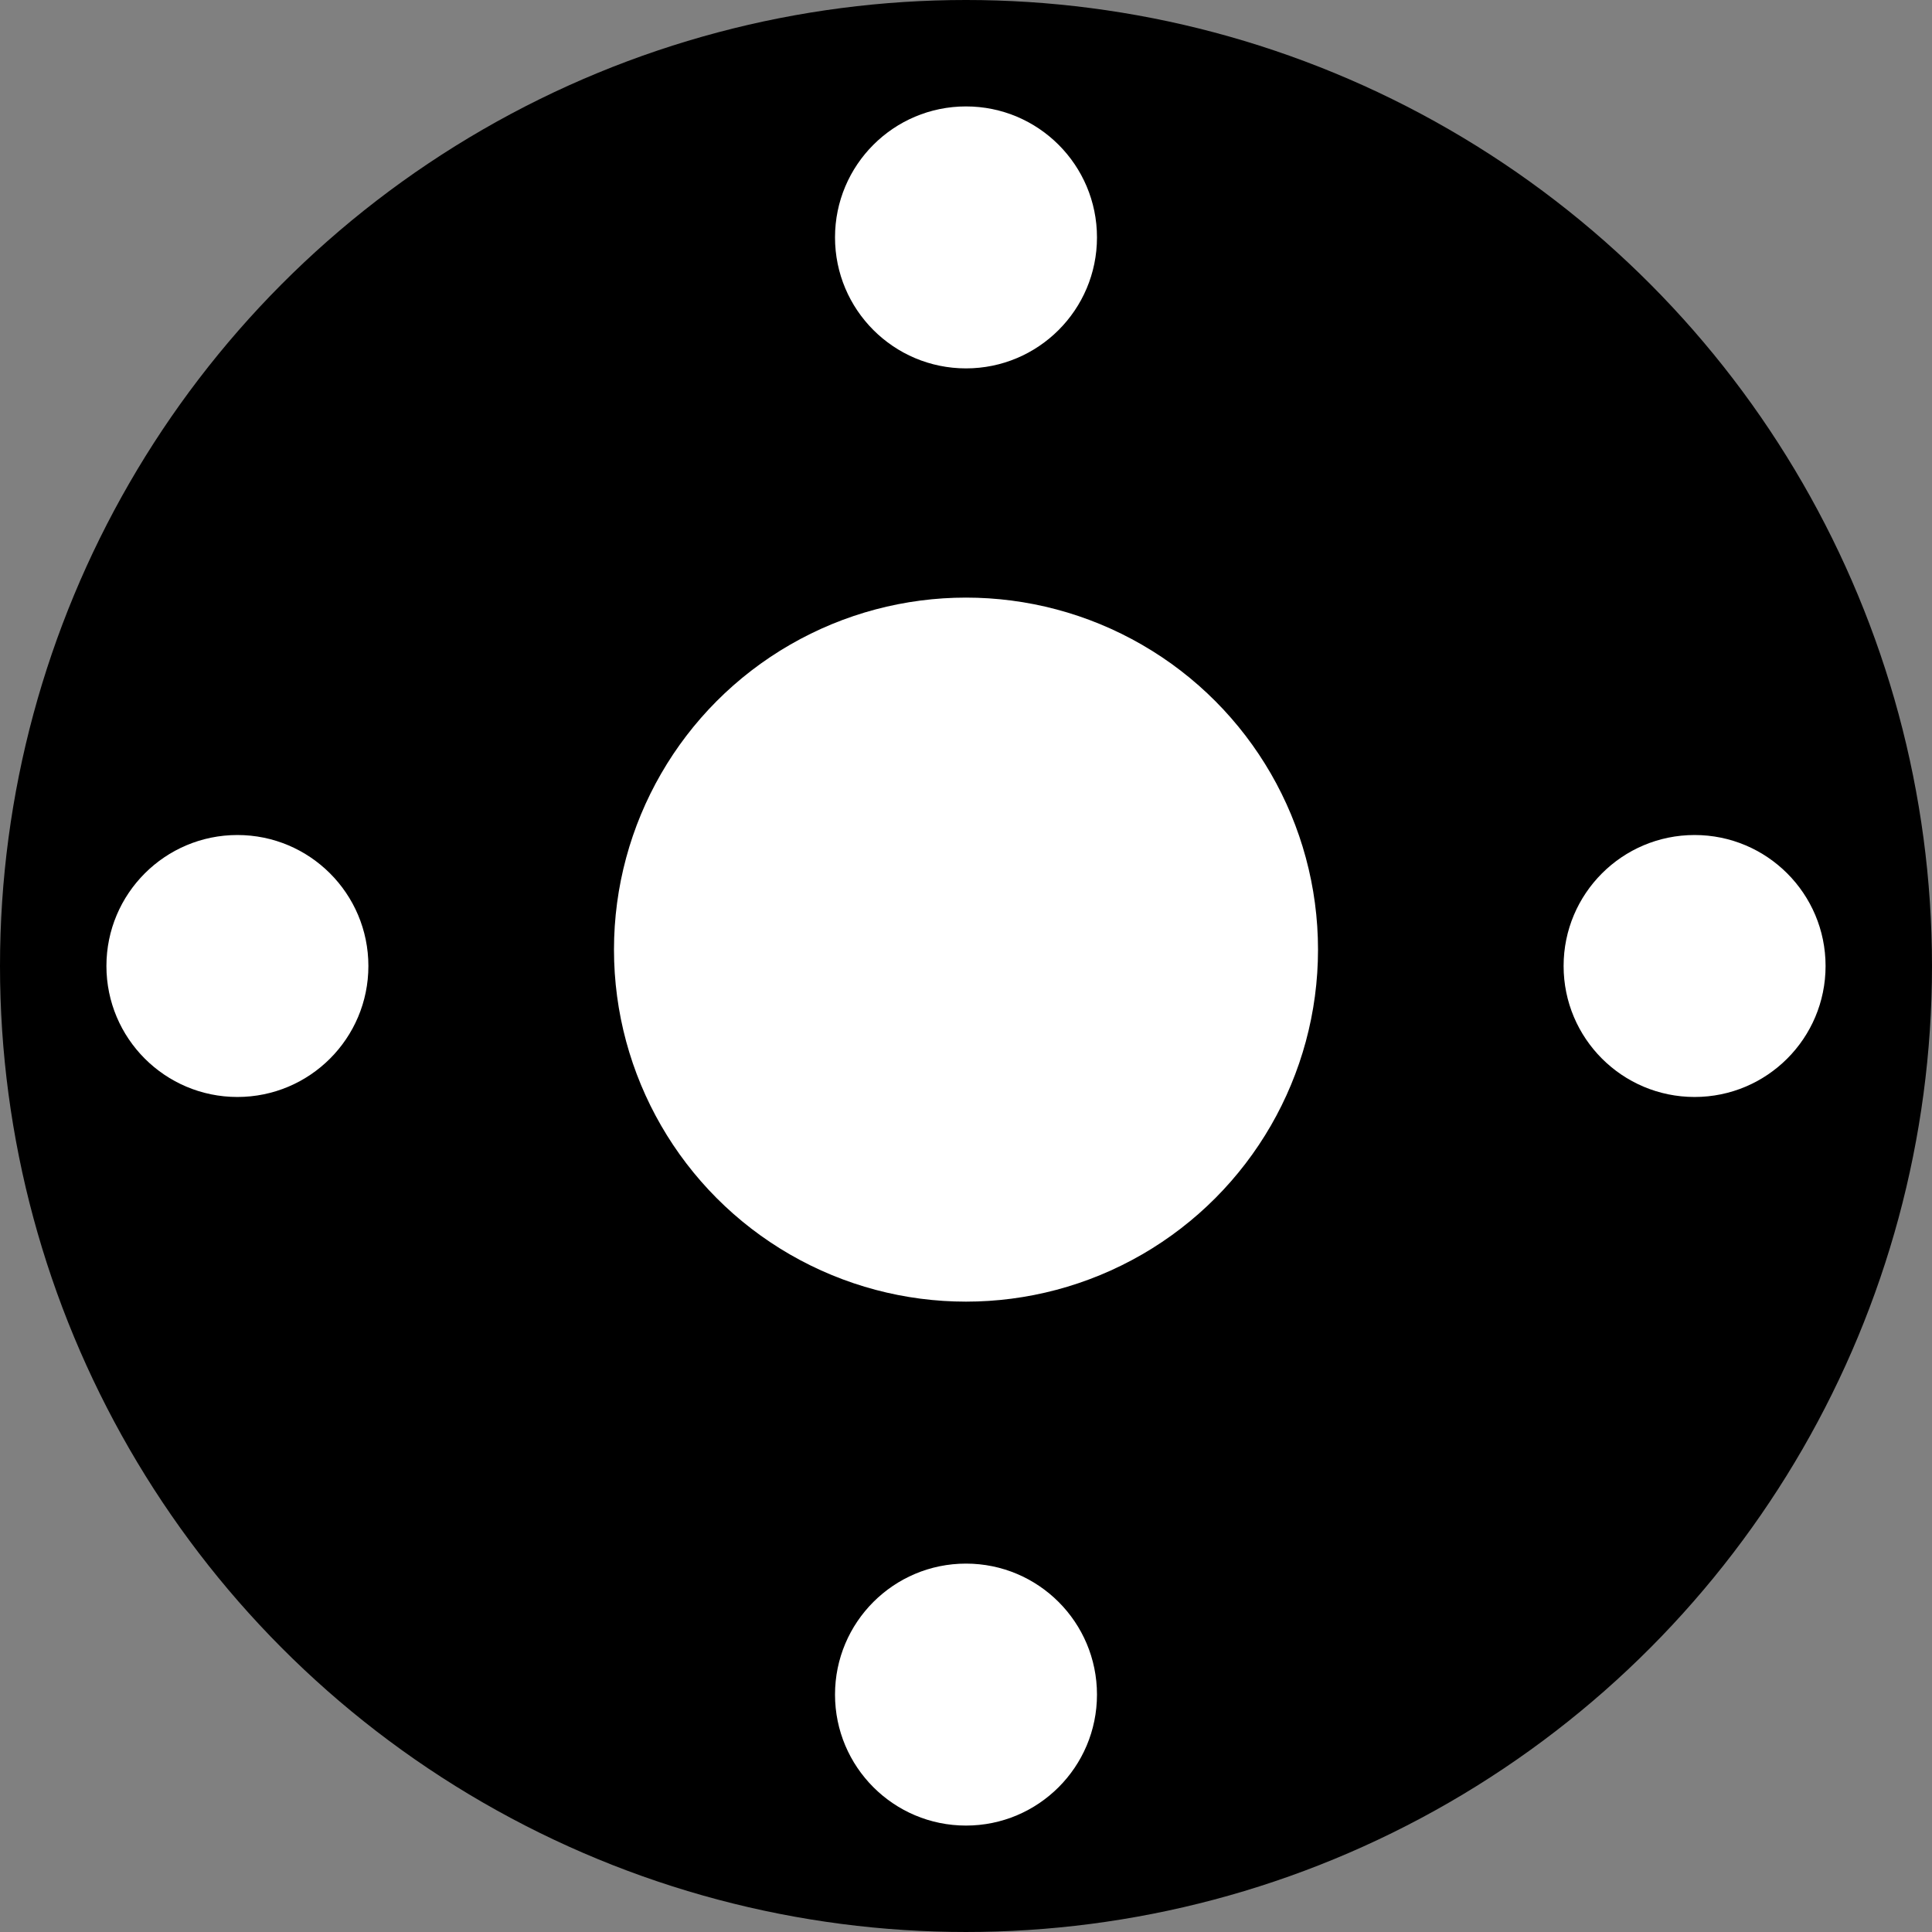 <?xml version="1.0" encoding="UTF-8" standalone="no"?>
<!-- Created with Inkscape (http://www.inkscape.org/) -->

<svg
   width="334.489pt"
   height="334.489pt"
   viewBox="0 0 334.489 334.489"
   version="1.1"
   id="svg5"
   inkscape:version="1.1.1 (3bf5ae0d25, 2021-09-20)"
   sodipodi:docname="32_118_43_16.svg"
   xmlns:inkscape="http://www.inkscape.org/namespaces/inkscape"
   xmlns:sodipodi="http://sodipodi.sourceforge.net/DTD/sodipodi-0.dtd"
   xmlns="http://www.w3.org/2000/svg"
   xmlns:svg="http://www.w3.org/2000/svg">
  <rect x="0" y="0" width="334.489" height="334.489" fill="#808080" stroke="none"/>
  <sodipodi:namedview
     id="namedview7"
     pagecolor="#ffffff"
     bordercolor="#cccccc"
     borderopacity="1"
     inkscape:pageshadow="0"
     inkscape:pageopacity="1"
     inkscape:pagecheckerboard="0"
     inkscape:document-units="mm"
     showgrid="false"
     inkscape:zoom="1.8847266"
     inkscape:cx="205.60011"
     inkscape:cy="210.90592"
     inkscape:window-width="1920"
     inkscape:window-height="1051"
     inkscape:window-x="-9"
     inkscape:window-y="-9"
     inkscape:window-maximized="1"
     inkscape:current-layer="layer1" />
  <defs
     id="defs2" />
  <g
     inkscape:label="Layer 1"
     inkscape:groupmode="layer"
     id="layer1"
     transform="translate(-149.431,-220.728)">
    <g
       id="g959">
      <circle
         style="fill:#000000;stroke-width:0"
         id="path53"
         cx="316.675"
         cy="387.972"
         r="167.244" />
      <circle
         style="fill:#ffffff;stroke-width:0"
         id="path179"
         cx="316.675"
         cy="385.137"
         r="60.945" />
      <circle
         style="fill:#ffffff;stroke-width:0"
         id="circle261"
         cx="316.675"
         cy="261.83"
         r="22.677" />
      <circle
         style="fill:#ffffff;stroke-width:0"
         id="circle263"
         cx="316.675"
         cy="514.114"
         r="22.677" />
      <circle
         style="fill:#ffffff;stroke-width:0"
         id="circle943"
         cx="387.972"
         cy="-442.817"
         r="22.677"
         transform="rotate(90)" />
      <circle
         style="fill:#ffffff;stroke-width:0"
         id="circle945"
         cx="387.972"
         cy="-190.533"
         r="22.677"
         transform="rotate(90)" />
    </g>
  </g>
</svg>

